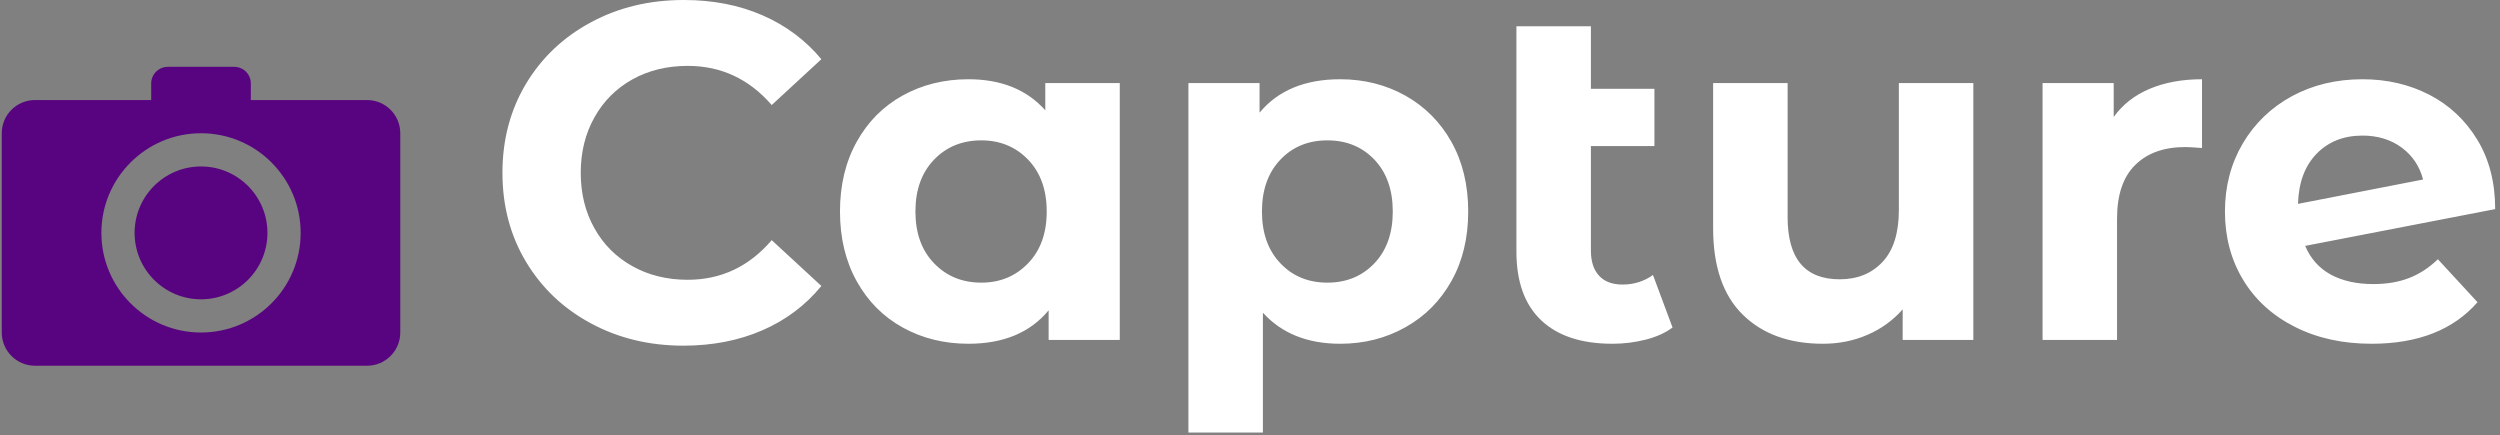 <svg xmlns="http://www.w3.org/2000/svg" version="1.1" xmlns:xlink="http://www.w3.org/1999/xlink" xmlns:svgjs="http://svgjs.dev/svgjs" width="2000" height="348" viewBox="0 0 2000 348"><rect x="0" y="0" width="2000" height="348" fill="#808080" stroke="none"/><g transform="matrix(1,0,0,1,-1.212,-0.975)"><svg viewBox="0 0 396 69" data-background-color="#ffffff" preserveAspectRatio="xMidYMid meet" height="348" width="2000" xmlns="http://www.w3.org/2000/svg" xmlns:xlink="http://www.w3.org/1999/xlink"><g id="tight-bounds" transform="matrix(1,0,0,1,0.24,0.193)"><svg viewBox="0 0 395.52 68.613" height="68.613" width="395.52"><g><svg viewBox="0 0 494.884 85.851" height="68.613" width="395.52"><g transform="matrix(1,0,0,1,99.364,0)"><svg viewBox="0 0 395.52 85.851" height="85.851" width="395.52"><g id="textblocktransform"><svg viewBox="0 0 395.52 85.851" height="85.851" width="395.52" id="textblock"><g><svg viewBox="0 0 395.52 85.851" height="85.851" width="395.52"><g transform="matrix(1,0,0,1,0,0)"><svg width="395.52" viewBox="1.95 -35.6 208.69 45.3" height="85.851" data-palette-color="#ffffff"><path d="M20.9 0.6Q15.55 0.6 11.23-1.73 6.9-4.05 4.42-8.18 1.95-12.3 1.95-17.5L1.95-17.5Q1.95-22.7 4.42-26.83 6.9-30.95 11.23-33.27 15.55-35.6 20.95-35.6L20.95-35.6Q25.5-35.6 29.18-34 32.85-32.4 35.35-29.4L35.35-29.4 30.15-24.6Q26.6-28.7 21.35-28.7L21.35-28.7Q18.1-28.7 15.55-27.28 13-25.85 11.58-23.3 10.15-20.75 10.15-17.5L10.15-17.5Q10.15-14.25 11.58-11.7 13-9.15 15.55-7.73 18.1-6.3 21.35-6.3L21.35-6.3Q26.6-6.3 30.15-10.45L30.15-10.45 35.35-5.65Q32.85-2.6 29.15-1 25.45 0.6 20.9 0.6L20.9 0.6ZM58.8-26.9L66.6-26.9 66.6 0 59.15 0 59.15-3.1Q56.25 0.4 50.75 0.4L50.75 0.4Q46.95 0.4 43.87-1.3 40.8-3 39.05-6.15 37.3-9.3 37.3-13.45L37.3-13.45Q37.3-17.6 39.05-20.75 40.8-23.9 43.87-25.6 46.95-27.3 50.75-27.3L50.75-27.3Q55.9-27.3 58.8-24.05L58.8-24.05 58.8-26.9ZM52.1-6Q55.05-6 57-8.03 58.95-10.05 58.95-13.45L58.95-13.45Q58.95-16.85 57-18.88 55.05-20.9 52.1-20.9L52.1-20.9Q49.1-20.9 47.15-18.88 45.2-16.85 45.2-13.45L45.2-13.45Q45.2-10.05 47.15-8.03 49.1-6 52.1-6L52.1-6ZM89.69-27.3Q93.44-27.3 96.52-25.58 99.59-23.85 101.34-20.73 103.09-17.6 103.09-13.45L103.09-13.45Q103.09-9.3 101.34-6.18 99.59-3.05 96.52-1.33 93.44 0.4 89.69 0.4L89.69 0.4Q84.54 0.4 81.59-2.85L81.59-2.85 81.59 9.7 73.79 9.7 73.79-26.9 81.24-26.9 81.24-23.8Q84.14-27.3 89.69-27.3L89.69-27.3ZM88.34-6Q91.34-6 93.27-8.03 95.19-10.05 95.19-13.45L95.19-13.45Q95.19-16.85 93.27-18.88 91.34-20.9 88.34-20.9L88.34-20.9Q85.34-20.9 83.42-18.88 81.49-16.85 81.49-13.45L81.49-13.45Q81.49-10.05 83.42-8.03 85.34-6 88.34-6L88.34-6ZM122.44-6.8L124.49-1.3Q123.34-0.45 121.67-0.03 119.99 0.4 118.19 0.4L118.19 0.4Q113.34 0.4 110.74-2.05 108.14-4.5 108.14-9.25L108.14-9.25 108.14-32.85 115.94-32.85 115.94-26.3 122.59-26.3 122.59-20.3 115.94-20.3 115.94-9.35Q115.94-7.65 116.79-6.73 117.64-5.8 119.24-5.8L119.24-5.8Q121.04-5.8 122.44-6.8L122.44-6.8ZM148.19-26.9L155.99-26.9 155.99 0 148.59 0 148.59-3.2Q147.04-1.45 144.89-0.53 142.74 0.4 140.24 0.4L140.24 0.4Q134.94 0.4 131.84-2.65 128.74-5.7 128.74-11.7L128.74-11.7 128.74-26.9 136.54-26.9 136.54-12.85Q136.54-6.35 141.99-6.35L141.99-6.35Q144.79-6.35 146.49-8.18 148.19-10 148.19-13.6L148.19-13.6 148.19-26.9ZM170.69-23.35Q172.09-25.3 174.46-26.3 176.84-27.3 179.94-27.3L179.94-27.3 179.94-20.1Q178.64-20.2 178.19-20.2L178.19-20.2Q174.84-20.2 172.94-18.32 171.04-16.45 171.04-12.7L171.04-12.7 171.04 0 163.24 0 163.24-26.9 170.69-26.9 170.69-23.35ZM197.89-5.85Q199.99-5.85 201.61-6.48 203.24-7.1 204.64-8.45L204.64-8.45 208.79-3.95Q204.99 0.4 197.69 0.4L197.69 0.4Q193.14 0.4 189.64-1.38 186.14-3.15 184.24-6.3 182.34-9.45 182.34-13.45L182.34-13.45Q182.34-17.4 184.21-20.58 186.09-23.75 189.36-25.53 192.64-27.3 196.74-27.3L196.74-27.3Q200.59-27.3 203.74-25.68 206.89-24.05 208.76-20.98 210.64-17.9 210.64-13.7L210.64-13.7 190.74-9.85Q191.59-7.85 193.41-6.85 195.24-5.85 197.89-5.85L197.89-5.85ZM196.74-21.4Q193.79-21.4 191.94-19.5 190.09-17.6 189.99-14.25L189.99-14.25 203.09-16.8Q202.54-18.9 200.84-20.15 199.14-21.4 196.74-21.4L196.74-21.4Z" opacity="1" transform="matrix(1,0,0,1,0,0)" fill="#ffffff" class="wordmark-text-0" data-fill-palette-color="primary" id="text-0"></path></svg></g></svg></g></svg></g></svg></g><g transform="matrix(1,0,0,1,0,13.264)"><svg viewBox="0 0 79.097 59.323" height="59.323" width="79.097"><g><svg xmlns="http://www.w3.org/2000/svg" xmlns:xlink="http://www.w3.org/1999/xlink" version="1.1" x="0" y="0" viewBox="0 0 24 18" enable-background="new 0 0 24 18" xml:space="preserve" height="59.323" width="79.097" class="icon-icon-0" data-fill-palette-color="accent" id="icon-0"><g fill="#580480" data-fill-palette-color="accent"><circle cx="12" cy="10" r="4.0" fill="#580480" data-fill-palette-color="accent"></circle><path d="M22 2h-7V1c0-0.553-0.448-1-1-1h-4C9.448 0 9 0.448 9 1v1H2C0.896 2 0 2.896 0 4v12c0 1.104 0.896 2 2 2h20c1.104 0 2-0.896 2-2V4C24 2.896 23.104 2 22 2zM12 16c-3.313 0-6-2.687-6-6s2.687-6 6-6 6 2.687 6 6S15.313 16 12 16z" fill="#580480" data-fill-palette-color="accent"></path></g></svg></g></svg></g></svg></g><defs></defs></svg><rect width="395.52" height="68.613" fill="none" stroke="none" visibility="hidden"></rect></g></svg></g></svg>